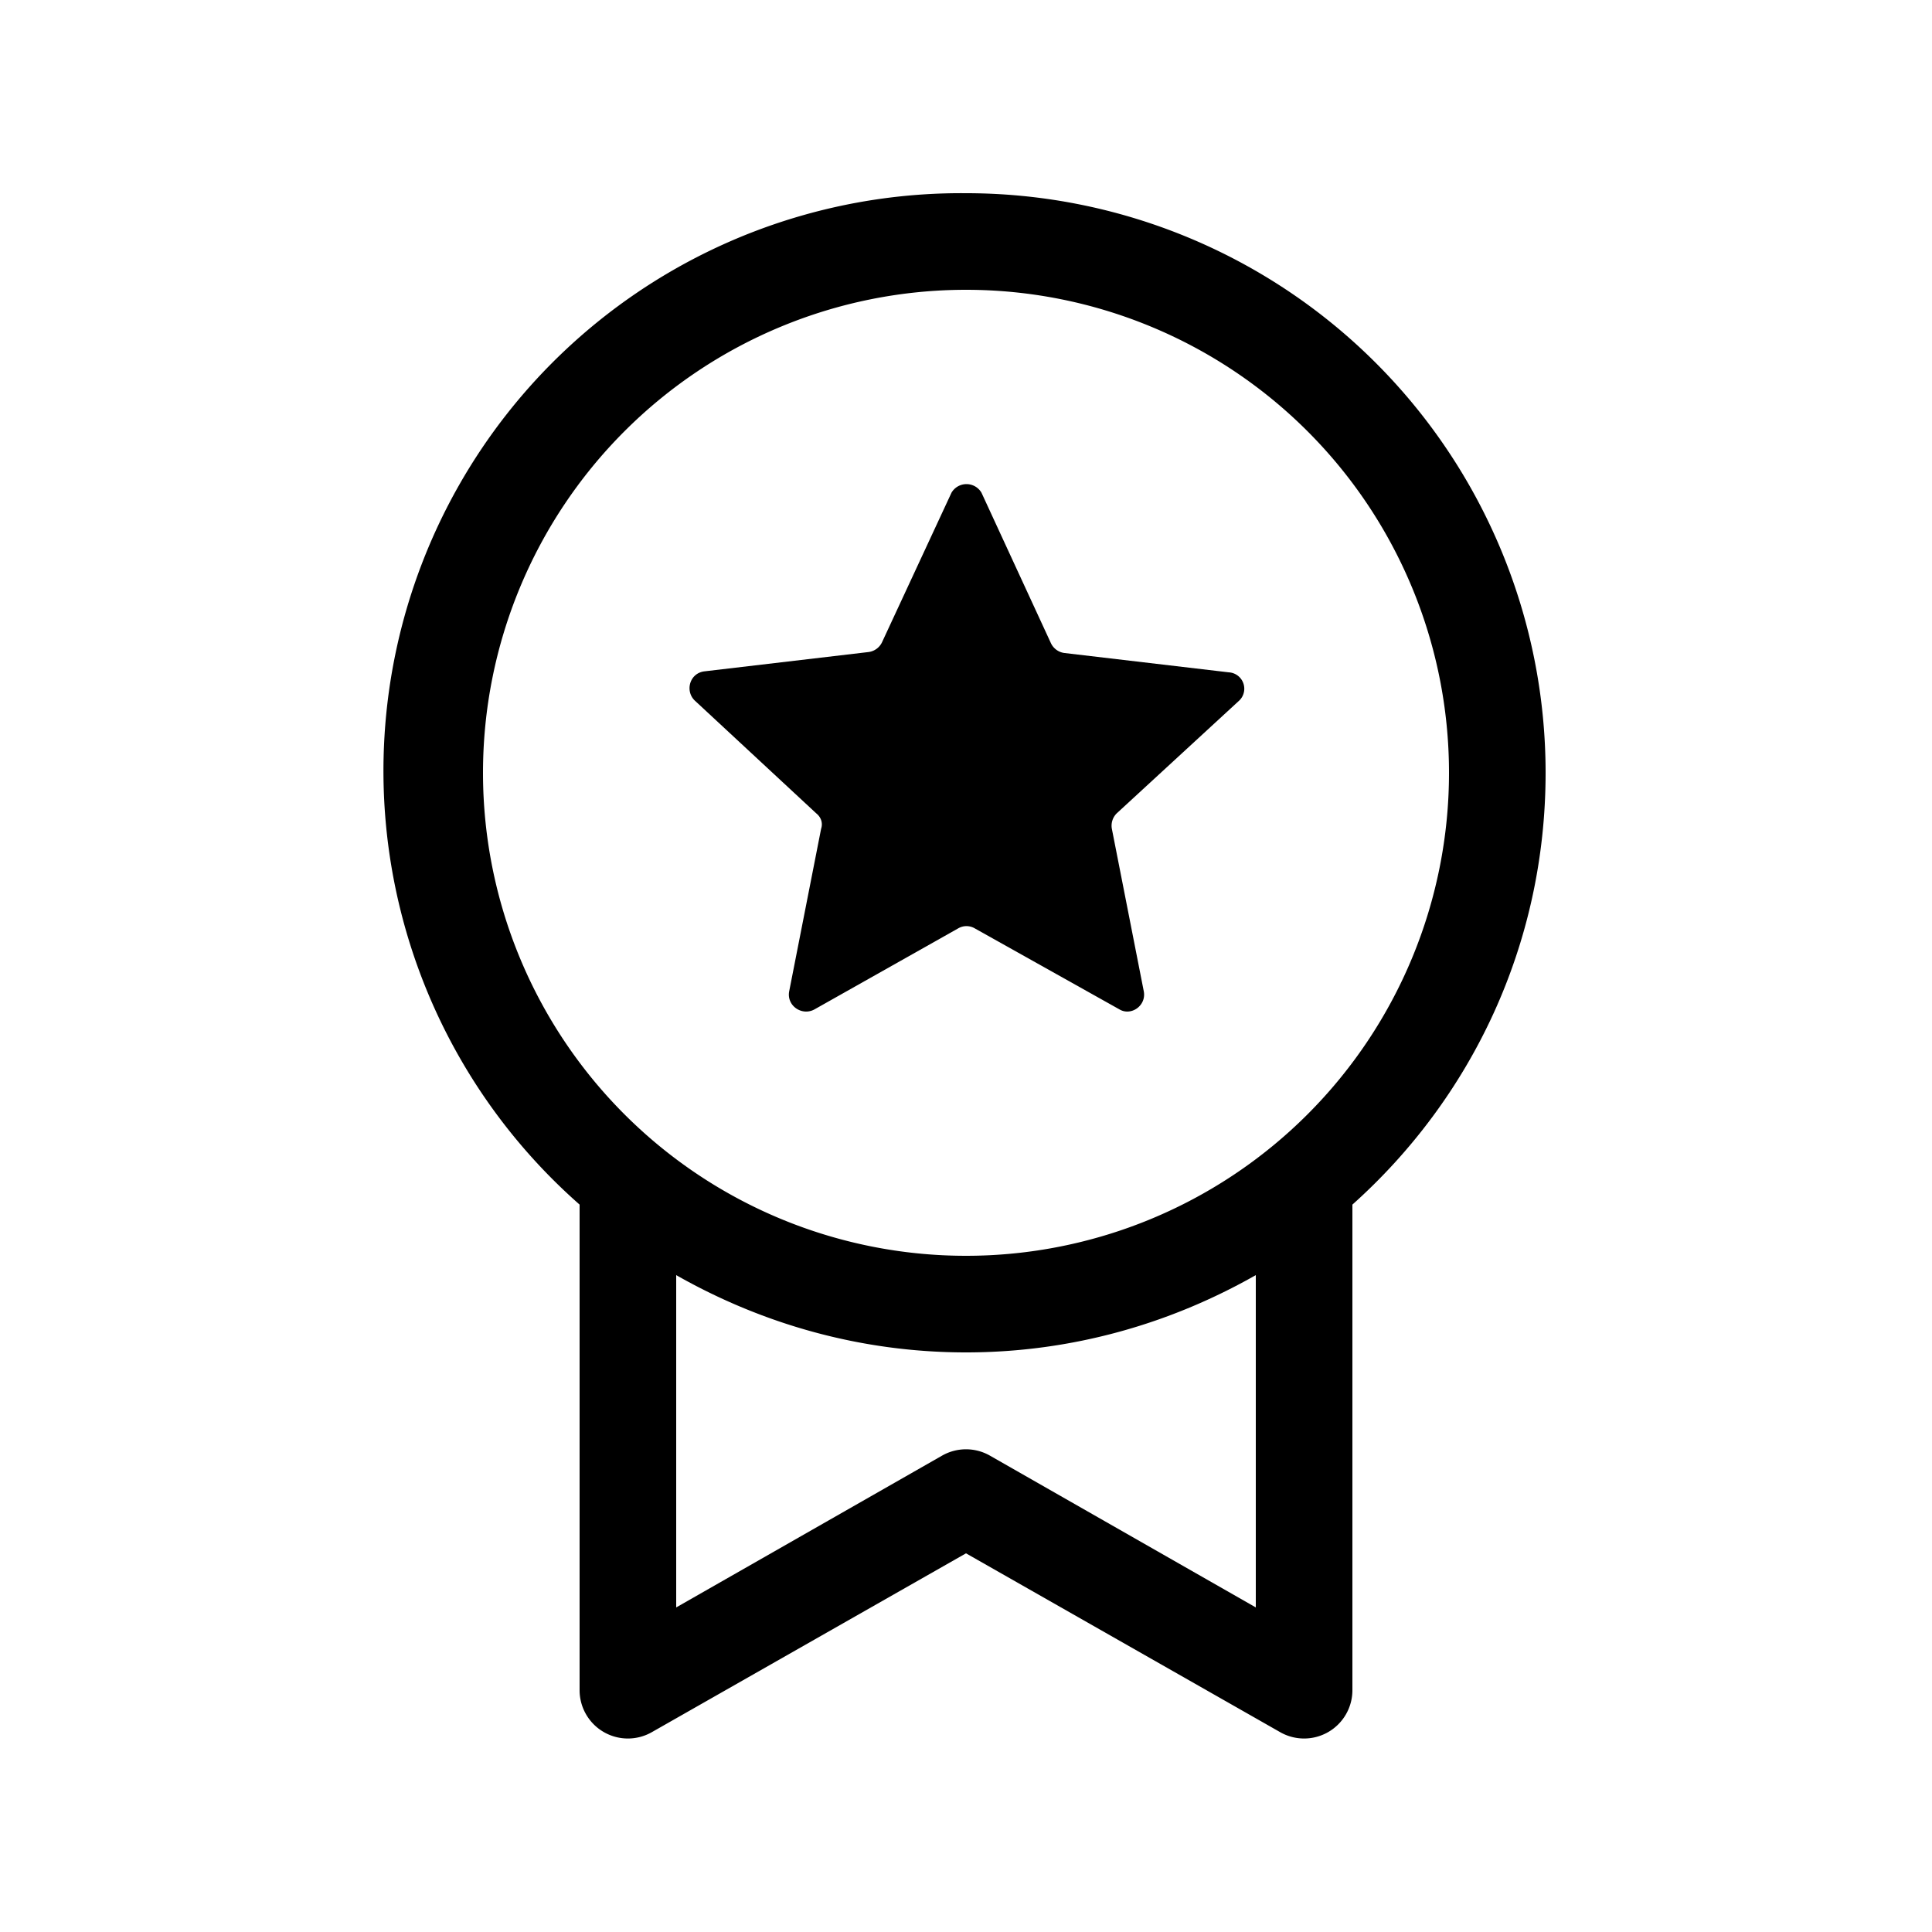 <svg width="20" height="20" viewBox="0 0 20 20" xmlns="http://www.w3.org/2000/svg"><path d="M10.16 5.1a.18.18 0 00-.31 0l-.72 1.55a.18.18 0 01-.14.1l-1.7.2c-.15.02-.2.2-.1.3l1.26 1.17c.05.04.07.1.05.16l-.33 1.68c-.03.15.13.26.26.19l1.49-.84a.17.17 0 01.17 0l1.5.84c.12.07.28-.04.25-.19l-.33-1.68a.18.18 0 01.05-.16l1.26-1.16a.17.17 0 00-.1-.3l-1.7-.2a.18.18 0 01-.14-.1l-.72-1.56z"/><path d="M16 8c0 1.78-.77 3.37-2 4.47v5.03a.5.5 0 01-.75.43L10 16.08l-3.25 1.85A.5.5 0 016 17.5v-5.03A5.98 5.98 0 0110 2a6 6 0 016 6zm-6 6c-1.1 0-2.12-.3-3-.8v3.44l2.75-1.57a.5.5 0 01.5 0L13 16.64V13.2c-.88.5-1.9.8-3 .8zm0-1a5 5 0 100-10 5 5 0 000 10z"/></svg>